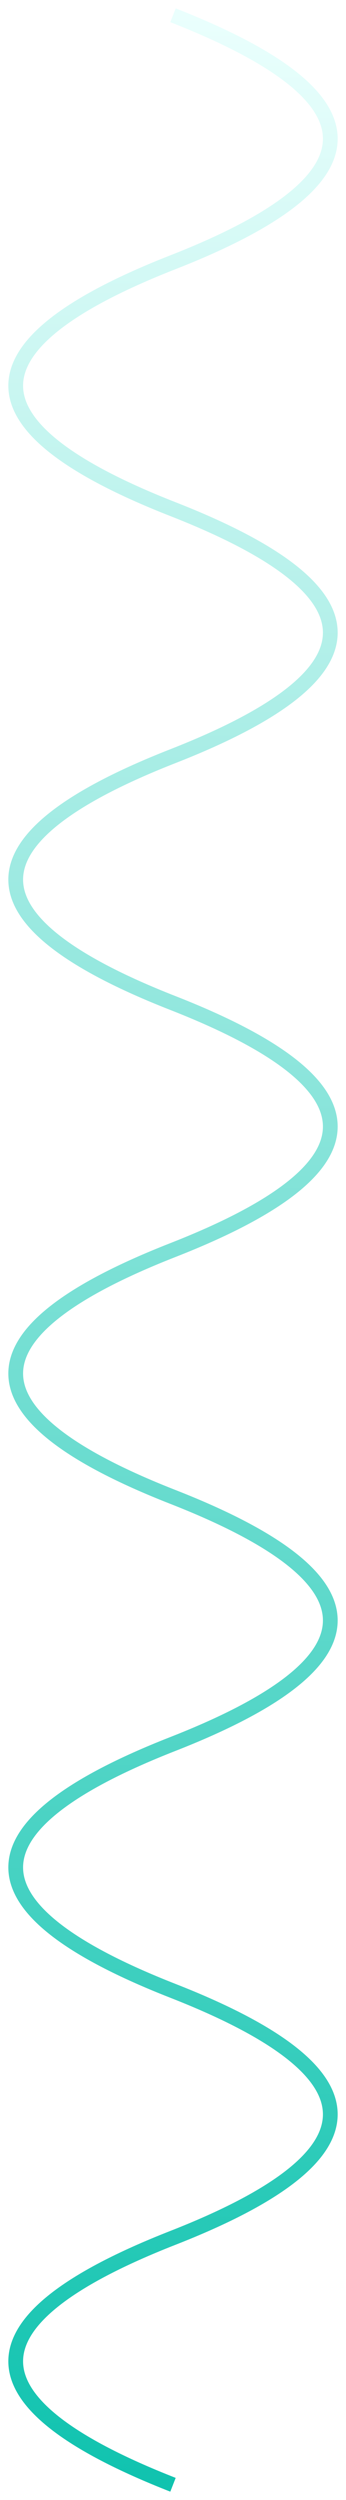 <svg width="727" height="5238" viewBox="0 0 727 5238" fill="none" xmlns="http://www.w3.org/2000/svg">
<g filter="url(#filter0_f_160_9)">
<path d="M363.5 32C804.167 204.467 804.167 376.933 363.5 549.4C-77.167 721.867 -77.167 894.333 363.5 1066.8C804.167 1239.27 804.167 1411.73 363.5 1584.2C-77.167 1756.67 -77.167 1929.13 363.5 2101.6C804.167 2274.07 804.167 2446.53 363.5 2619C-77.167 2791.47 -77.167 2963.93 363.5 3136.4C804.167 3308.87 804.167 3481.33 363.5 3653.8C-77.167 3826.27 -77.167 3998.73 363.5 4171.2C804.167 4343.67 804.167 4516.13 363.5 4688.6C-77.167 4861.07 -77.167 5033.53 363.5 5206" stroke="url(#paint0_linear_160_9)" stroke-width="31"/>
</g>
<defs>
<filter id="filter0_f_160_9" x="0.5" y="0.566" width="726" height="5236.87" filterUnits="userSpaceOnUse" color-interpolation-filters="sRGB">
<feFlood flood-opacity="0" result="BackgroundImageFix"/>
<feBlend mode="normal" in="SourceGraphic" in2="BackgroundImageFix" result="shape"/>
<feGaussianBlur stdDeviation="8.5" result="effect1_foregroundBlur_160_9"/>
</filter>
<linearGradient id="paint0_linear_160_9" x1="363.5" y1="32" x2="363.5" y2="5206" gradientUnits="userSpaceOnUse">
<stop stop-color="#EAFFFD"/>
<stop offset="1" stop-color="#10C3AF"/>
</linearGradient>
</defs>
</svg>
